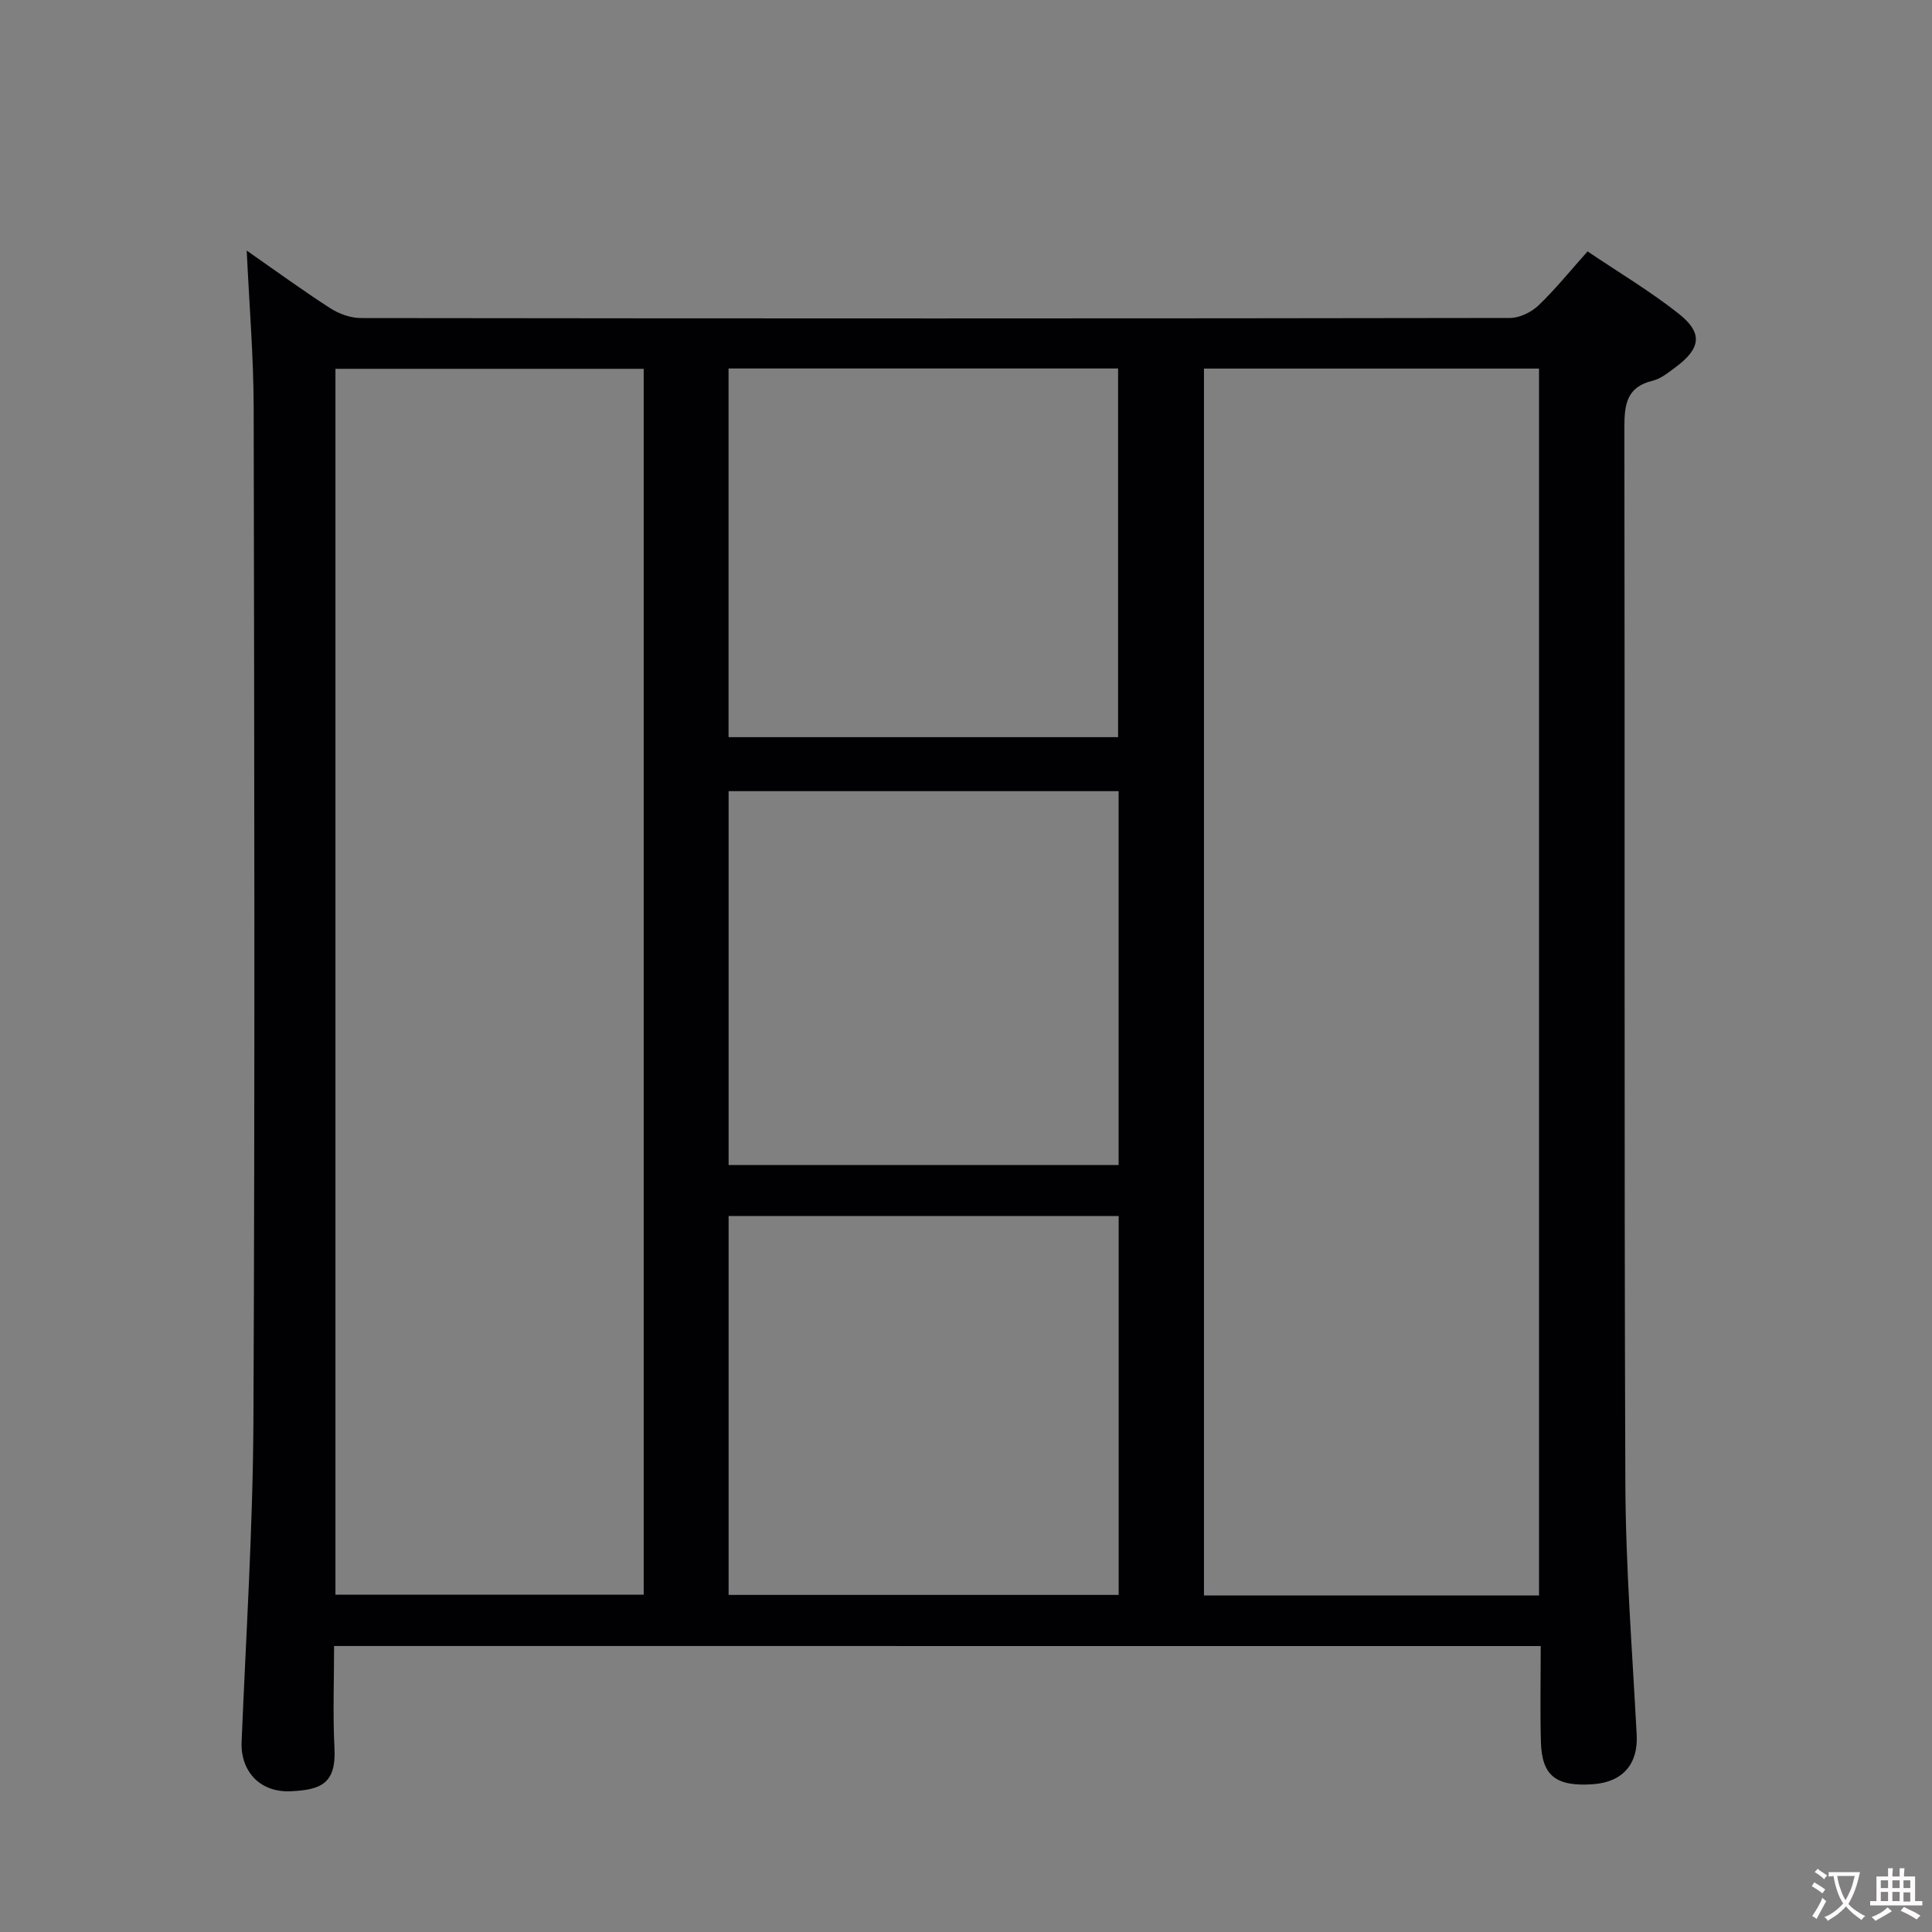 <svg enable-background="new 0 0 400 400" viewBox="0 0 400 400" xmlns="http://www.w3.org/2000/svg"><rect x="0" y="0" width="400" height="400" fill="#808080" stroke="none"/><path d="m69.17 340.79c0 7.24-.28 14.21.08 21.15.38 7.39-2.86 8.62-9.01 8.92-6.5.32-10.46-4.23-10.22-10.21.92-22.26 2.35-44.51 2.45-66.77.32-69.8.18-139.61.05-209.42-.02-10.61-.91-21.22-1.44-32.58 5.96 4.15 11.52 8.21 17.29 11.93 1.82 1.17 4.23 2.04 6.36 2.04 79.3.1 158.6.11 237.91-.02 1.99 0 4.41-1.19 5.89-2.6 3.48-3.32 6.51-7.1 10.16-11.18 6.32 4.27 12.87 8.17 18.81 12.85 5.12 4.03 4.68 7.22-.62 11.15-1.46 1.08-3.01 2.36-4.7 2.77-5.42 1.3-5.87 4.92-5.87 9.7.12 72.8-.07 145.61.2 218.41.06 17.43 1.44 34.86 2.35 52.29.31 5.96-2.86 9.74-9.01 10.18-7.69.54-10.63-1.72-10.82-8.76-.18-6.48-.04-12.97-.04-19.84-83.29-.01-166.3-.01-249.82-.01zm249.47-10.47c0-84.93 0-169.44 0-254.01-23.28 0-46.19 0-69.37 0v254.01zm-249.19-253.96v253.81h63.82c0-84.84 0-169.25 0-253.81-21.41 0-42.48 0-63.82 0zm81.4 175.41v78.44h80.76c0-26.28 0-52.18 0-78.44-26.93 0-53.64 0-80.76 0zm80.75-87.97c-27.05 0-53.88 0-80.75 0v77.41h80.75c0-25.94 0-51.51 0-77.41zm-80.76-87.51v76.33h80.65c0-25.62 0-50.87 0-76.33-26.95 0-53.57 0-80.65 0z" fill="#010103"/><g fill="#fcfafa"><path d="m377.9 391.2c-.2.3-.4.5-.6.8-.7-.6-1.4-1-2.2-1.5.2-.3.4-.5.5-.8.6.4 1.4.8 2.3 1.5zm-1.8 6.1c-.2-.2-.5-.4-.9-.6.4-.6.8-1.2 1.2-1.9s.7-1.3.9-1.9c.3.3.5.5.8.7-.7 1.3-1.4 2.6-2 3.7zm2.2-9c-.3.3-.5.5-.6.8-.6-.6-1.3-1.1-2-1.5.3-.3.5-.5.6-.7.6.5 1.3.9 2 1.4zm.3.2v-.9h2 4.5c-.3 1.3-.6 2.5-1 3.6s-.9 2.1-1.4 3c.4.5 1 1 1.6 1.4s1.2.8 1.9 1.1c-.3.2-.5.4-.8.8-.4-.3-1-.7-1.6-1.2s-1.2-1.1-1.6-1.6c-.5.6-1.1 1.1-1.7 1.6s-1.4.9-2.1 1.4c-.1-.3-.3-.5-.7-.8.6-.2 1.2-.5 1.9-1s1.4-1.1 2-1.8c-.5-.8-.9-1.6-1.2-2.5s-.6-2-.8-3.2c-.4.1-.7.1-1 .1zm2.5 2.7c.3 1 .7 1.7 1 2.2.3-.5.6-1.1 1-2s.6-1.9.9-3h-3.2-.4c.1.9.3 1.8.7 2.8z"/><path d="m396.5 388.5v1.5 3.6h1.5v.9c-.4 0-1 0-1.7 0h-7.9c-.5 0-.9 0-1.2 0v-.9h1.3v-3.5c0-.7 0-1.2 0-1.6h2.4c0-.8 0-1.4 0-1.7h1c0 .3-.1.8-.1 1.7h1.5c0-.8 0-1.4 0-1.7h1c0 .3-.1.9-.1 1.7zm-8.2 9.2c-.2-.3-.5-.5-.8-.8.8-.3 1.4-.6 1.9-.9s1-.7 1.4-1.1c.3.3.6.5.9.8-1.6 1-2.8 1.6-3.4 2zm2.6-6.8v-1.6h-1.5v1.6zm0 2.7v-1.9h-1.5v1.9zm2.4-2.7v-1.6h-1.5v1.6zm0 2.7v-1.9h-1.5v1.9zm.2 2 .7-.8c.4.2.9.5 1.6.8s1.3.7 1.8 1c-.3.3-.5.5-.8.8-.4-.3-1.5-1-3.3-1.8zm2-4.7v-1.6h-1.4v1.6zm0 2.8v-1.9h-1.4v1.9z"/></g></svg>